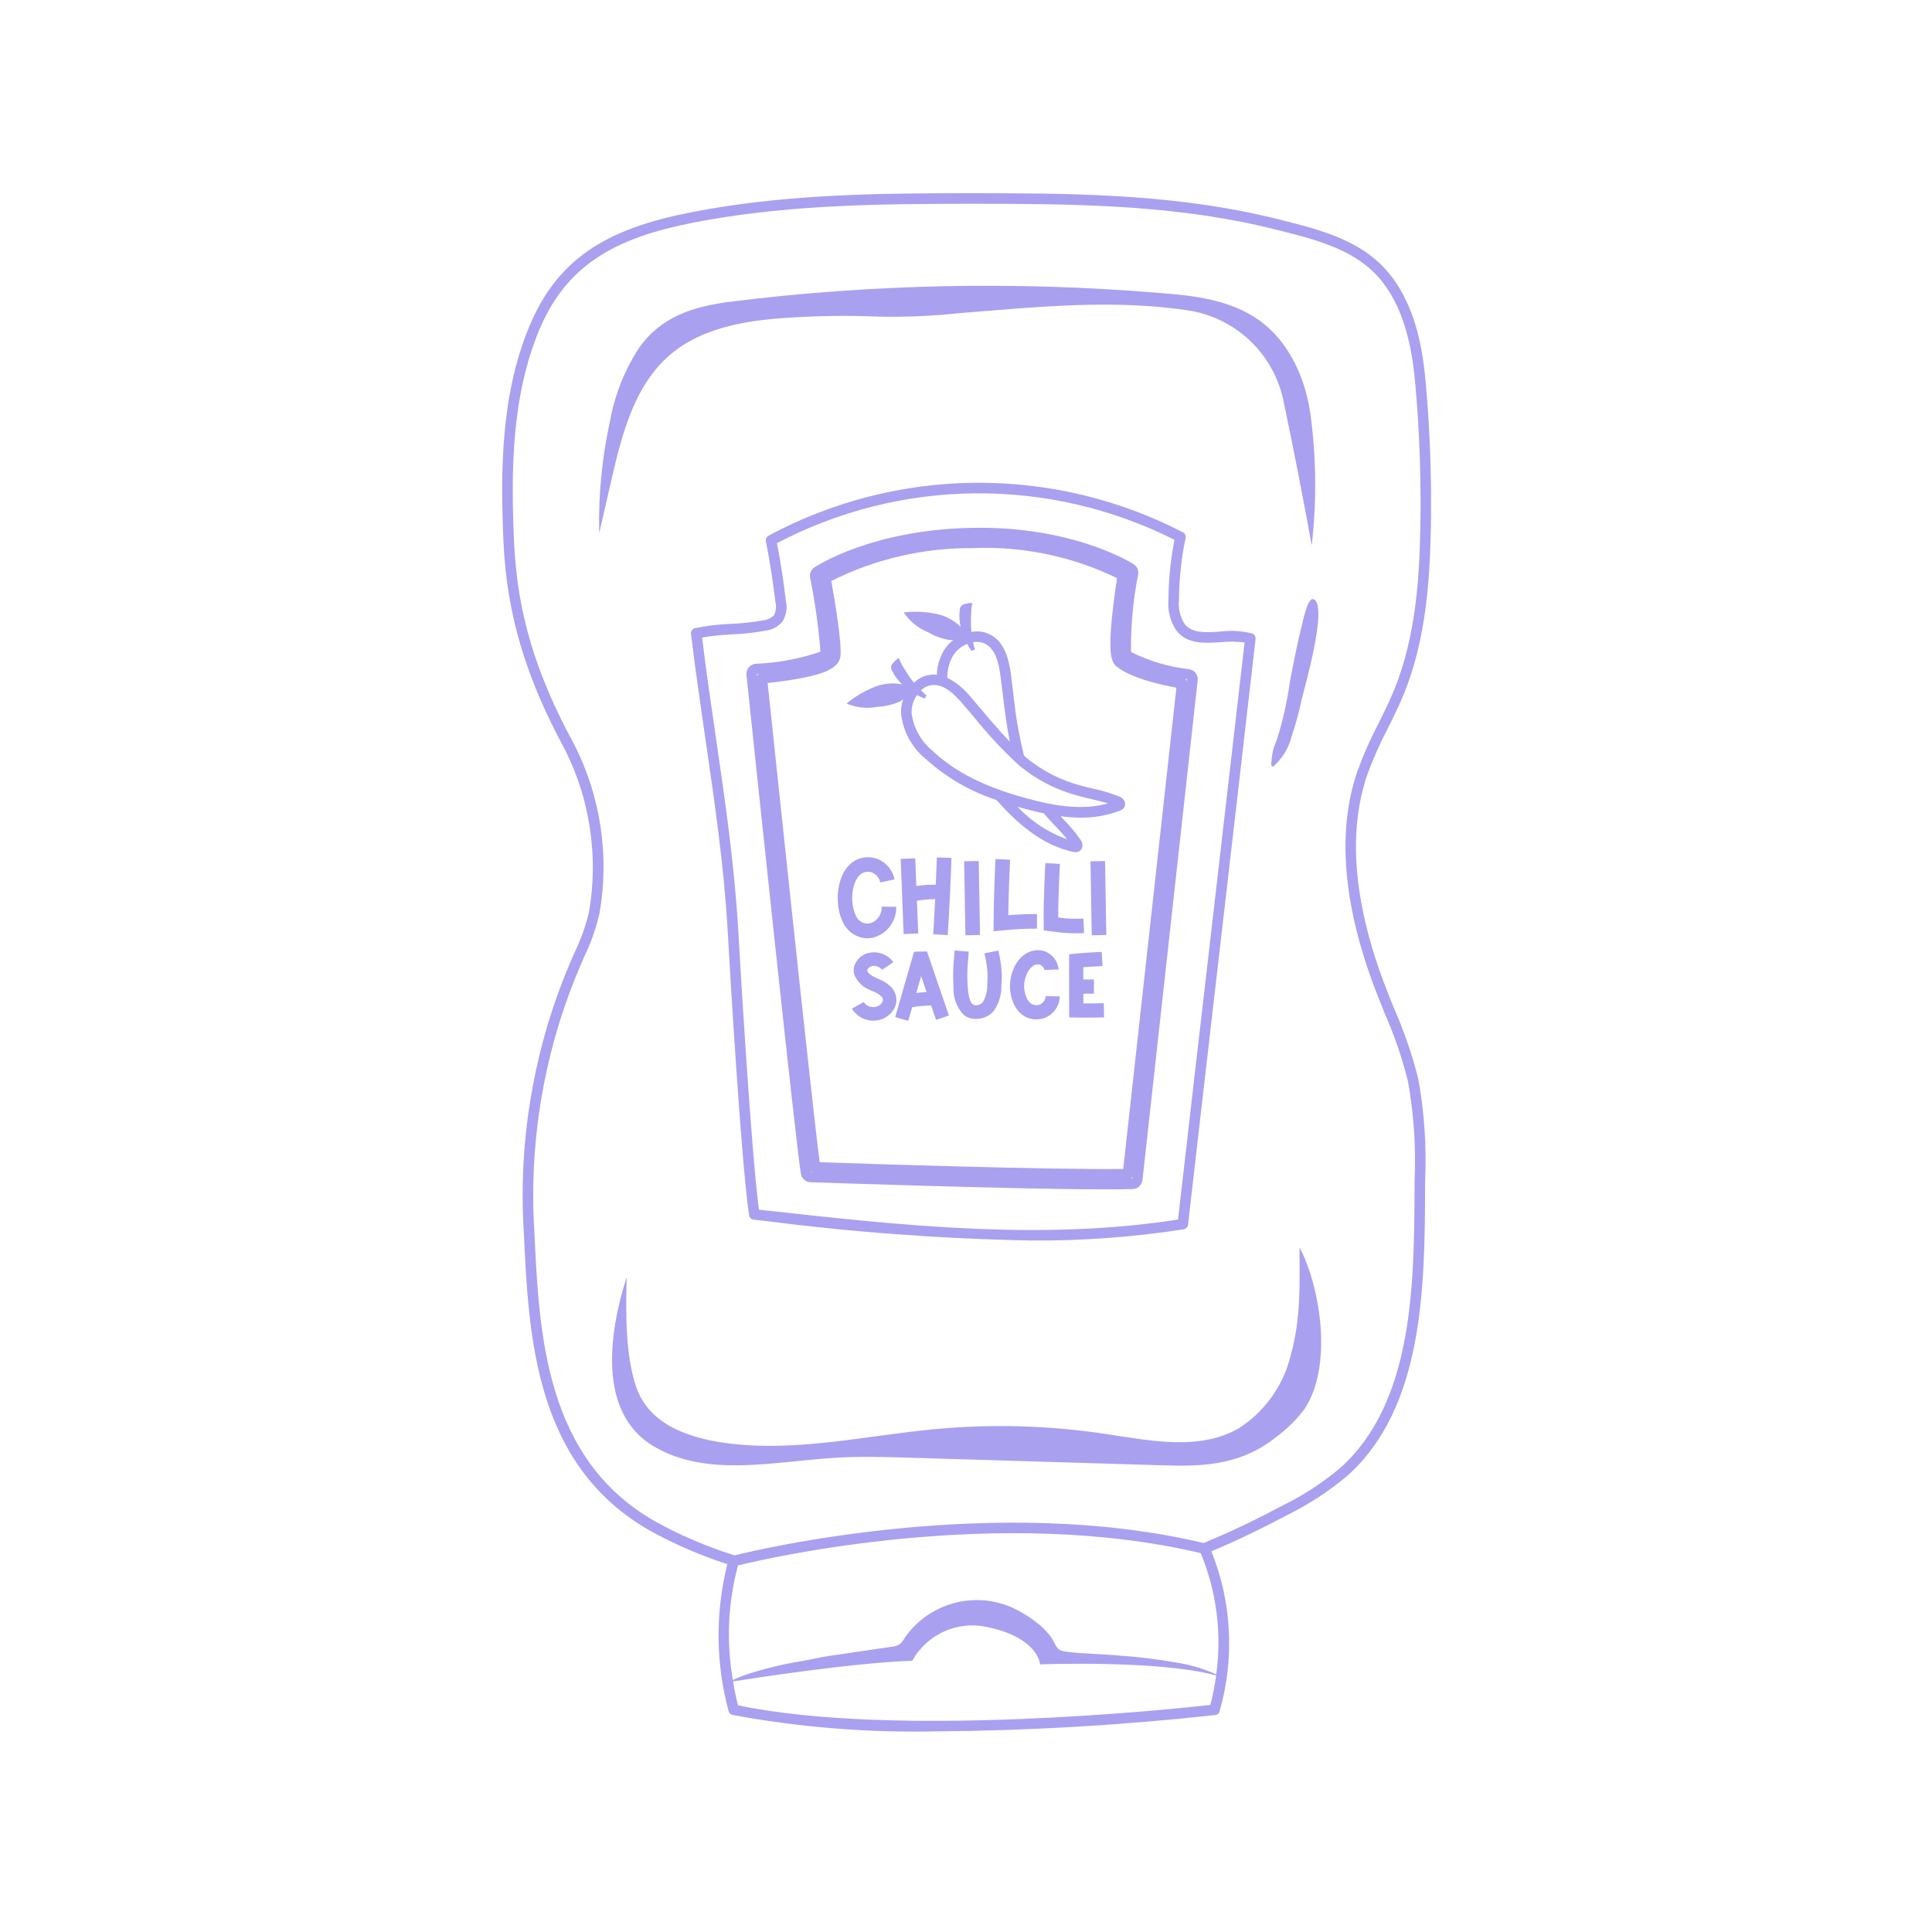 <svg xmlns="http://www.w3.org/2000/svg" xmlns:xlink="http://www.w3.org/1999/xlink" width="400" zoomAndPan="magnify" viewBox="0 0 300 300" height="400" preserveAspectRatio="xMidYMid meet" version="1.0"><defs><clipPath id="25b7d9f38d"><path d="M 77.648 30 L 222.398 30 L 222.398 269 L 77.648 269 Z M 77.648 30 " clip-rule="nonzero"/></clipPath></defs><g clip-path="url(#25b7d9f38d)"><path fill="#a9a0f0" d="M 215.98 42.809 C 211.746 37.359 205.137 35.711 198.746 34.113 L 198.141 33.961 C 197.391 33.777 196.637 33.598 195.883 33.426 C 180.914 30.051 165.438 30 150.449 30 C 136.766 30 123.281 30.152 109.742 32.512 C 96.516 34.816 87.32 38.613 82.312 50.395 C 77.816 60.961 77.672 72.891 78.184 84.211 C 78.676 95.285 81.629 105.223 87.746 116.434 C 89.691 120.324 90.98 124.422 91.617 128.727 C 92.25 133.027 92.199 137.324 91.461 141.609 C 90.934 143.812 90.18 145.93 89.195 147.965 L 88.859 148.734 C 85.93 155.441 83.832 162.395 82.562 169.602 C 81.289 176.809 80.883 184.062 81.34 191.363 C 82.086 207.488 83.016 227.555 100.969 237.699 C 104.793 239.816 108.785 241.543 112.945 242.879 C 112 246.633 111.547 250.445 111.578 254.316 C 111.613 258.188 112.133 261.992 113.145 265.73 C 113.234 266.039 113.441 266.227 113.754 266.297 C 124.059 268.199 134.449 269.051 144.922 268.852 C 159.555 268.754 174.141 267.906 188.684 266.312 C 189.047 266.27 189.281 266.07 189.379 265.715 C 190.555 261.621 191.031 257.445 190.812 253.195 C 190.594 248.941 189.691 244.84 188.102 240.887 C 192.492 239.051 196.484 237.062 199.973 235.211 C 203.289 233.562 206.363 231.551 209.199 229.168 C 221.113 218.531 221.211 199.734 221.289 184.633 L 221.297 183.195 C 221.527 177.922 221.168 172.688 220.219 167.496 C 219.297 163.82 218.074 160.242 216.551 156.773 C 216.16 155.82 215.773 154.871 215.402 153.914 C 210.258 140.793 209.203 129.52 212.266 120.426 C 213.176 117.918 214.246 115.488 215.484 113.129 C 216.363 111.363 217.27 109.535 218.035 107.652 C 221.414 99.332 222.027 90.074 222.18 82.113 C 222.324 74.641 222.066 67.18 221.414 59.73 C 220.965 54.523 219.934 47.891 215.98 42.809 Z M 214.023 112.398 C 212.754 114.824 211.652 117.324 210.723 119.898 C 207.531 129.367 208.59 141.012 213.883 154.512 C 214.258 155.473 214.645 156.43 215.031 157.387 C 216.52 160.773 217.715 164.262 218.617 167.852 C 219.535 172.922 219.883 178.031 219.66 183.184 L 219.652 184.617 C 219.574 199.398 219.477 217.793 208.109 227.941 C 205.379 230.242 202.41 232.184 199.203 233.758 C 195.605 235.668 191.457 237.723 186.898 239.602 C 154.582 231.891 117.836 240.578 114.062 241.516 C 109.789 240.18 105.695 238.43 101.777 236.266 C 84.613 226.574 83.707 207.008 82.977 191.289 C 82.527 184.113 82.93 176.98 84.176 169.898 C 85.422 162.816 87.484 155.98 90.359 149.391 L 90.688 148.625 C 91.73 146.484 92.523 144.25 93.07 141.93 C 93.863 137.453 93.93 132.969 93.266 128.473 C 92.602 123.977 91.242 119.703 89.188 115.648 C 83.117 104.52 80.316 95.094 79.82 84.137 C 79.32 73.008 79.457 61.301 83.82 51.035 C 88.539 39.938 97.344 36.336 110.027 34.129 C 123.434 31.793 136.797 31.656 150.449 31.641 C 165.348 31.641 180.73 31.691 195.523 35.031 C 196.262 35.195 197.008 35.375 197.746 35.562 L 198.352 35.711 C 204.469 37.234 210.801 38.812 214.688 43.812 C 218.375 48.559 219.352 54.891 219.789 59.871 C 220.438 67.262 220.691 74.668 220.547 82.082 C 220.398 89.891 219.805 98.965 216.523 107.031 C 215.777 108.863 214.887 110.66 214.023 112.398 Z M 114.59 264.797 C 114.426 264.148 114.117 262.84 113.828 261.09 C 117.477 260.512 132.496 258.203 141.656 257.879 C 141.934 257.379 142.246 256.906 142.598 256.461 C 142.953 256.012 143.34 255.594 143.758 255.211 C 144.176 254.824 144.625 254.473 145.102 254.16 C 145.574 253.848 146.074 253.57 146.594 253.336 C 147.113 253.102 147.645 252.91 148.195 252.762 C 148.746 252.613 149.305 252.512 149.871 252.453 C 150.438 252.391 151.008 252.379 151.574 252.41 C 152.145 252.441 152.707 252.52 153.262 252.641 C 161.312 254.32 161.5 258.441 161.5 258.441 C 161.5 258.441 179.93 257.727 188.844 260.164 C 188.637 261.711 188.34 263.234 187.945 264.742 C 182.551 265.348 139.094 269.953 114.59 264.797 Z M 188.859 259.992 C 186.859 259.098 184.773 258.484 182.609 258.152 C 179.656 257.633 176.688 257.27 173.699 257.07 C 170.953 256.809 168.172 256.832 165.438 256.453 C 165.125 256.426 164.828 256.34 164.551 256.199 C 163.961 255.871 163.633 254.809 163.238 254.258 C 162.719 253.555 162.133 252.918 161.473 252.344 C 160.113 251.219 158.629 250.289 157.02 249.555 C 156.309 249.25 155.574 249.008 154.82 248.828 C 154.066 248.652 153.305 248.535 152.531 248.488 C 151.758 248.438 150.988 248.457 150.219 248.539 C 149.449 248.621 148.691 248.77 147.945 248.98 C 147.199 249.191 146.477 249.465 145.781 249.801 C 145.082 250.137 144.418 250.527 143.785 250.977 C 143.156 251.426 142.566 251.922 142.02 252.473 C 141.473 253.023 140.977 253.613 140.531 254.246 C 140.312 254.691 140.008 255.062 139.617 255.367 C 139.258 255.562 138.875 255.676 138.469 255.707 C 135.188 256.188 131.91 256.664 128.637 257.148 C 127.242 257.355 125.871 257.711 124.457 257.938 C 122.871 258.195 121.297 258.52 119.738 258.91 C 118.453 259.23 117.18 259.598 115.922 260.012 C 115.25 260.23 114.48 260.547 113.797 260.855 C 112.77 254.871 113.031 248.945 114.59 243.078 C 118.973 242 154.879 233.676 186.449 241.172 C 187.676 244.148 188.496 247.23 188.906 250.422 C 189.312 253.613 189.297 256.805 188.859 259.992 Z M 188.859 259.992 " fill-opacity="1" fill-rule="nonzero"/></g><path fill="#a9a0f0" d="M 200.43 210.41 C 199.867 212.77 198.883 214.934 197.477 216.906 C 196.07 218.883 194.344 220.52 192.297 221.82 C 186.188 225.305 178.594 223.699 171.637 222.656 C 162.852 221.34 154.039 221.094 145.195 221.914 C 134.684 222.898 124.172 225.391 113.68 224.195 C 107.637 223.508 100.773 221.527 98.719 215.176 C 97.066 210.051 97.188 203.684 97.305 198.328 C 94.637 206.629 92.629 219.348 101.531 224.598 C 109.824 229.492 120.254 226.918 129.867 226.348 C 133.633 226.129 137.406 226.242 141.172 226.348 L 181.297 227.555 C 187.734 227.75 193.195 227.184 198.309 223.027 C 199.953 221.812 201.383 220.383 202.594 218.734 C 206.91 212.223 205.156 200.184 201.785 193.656 C 201.82 199.441 202 204.812 200.43 210.41 Z M 200.43 210.41 " fill-opacity="1" fill-rule="nonzero"/><path fill="#a9a0f0" d="M 122.547 49.328 C 127.137 49.023 131.73 48.969 136.324 49.164 C 140.648 49.258 144.961 49.066 149.258 48.598 C 161.121 47.668 173.137 46.391 184.977 48.277 C 185.848 48.438 186.703 48.656 187.539 48.941 C 188.375 49.227 189.188 49.57 189.977 49.977 C 190.762 50.383 191.512 50.844 192.23 51.359 C 192.949 51.875 193.625 52.441 194.258 53.059 C 194.895 53.676 195.477 54.336 196.016 55.043 C 196.551 55.746 197.031 56.484 197.457 57.262 C 197.883 58.035 198.25 58.836 198.555 59.668 C 198.863 60.496 199.105 61.344 199.289 62.211 C 200.859 69.68 202.324 77.172 203.688 84.684 C 204.457 77.926 204.398 71.172 203.5 64.426 C 202.723 58.754 200.191 53.078 195.535 49.742 C 191.078 46.543 185.332 45.879 179.859 45.477 C 157.668 43.641 135.52 44.098 113.422 46.848 C 107.668 47.605 102.676 49.102 99.18 54.09 C 96.938 57.574 95.449 61.355 94.711 65.434 C 93.461 71.152 92.906 76.938 93.043 82.789 C 93.668 80.055 94.297 77.32 94.926 74.586 C 96.547 67.523 98.449 59.969 103.914 55.207 C 108.914 50.848 115.922 49.727 122.547 49.328 Z M 122.547 49.328 " fill-opacity="1" fill-rule="nonzero"/><path fill="#a9a0f0" d="M 202.184 96.977 C 201.43 99.906 200.871 102.883 200.293 105.852 C 199.883 108.902 199.211 111.891 198.277 114.824 C 198.098 115.297 197.891 115.762 197.75 116.246 C 197.555 117.016 197.441 117.801 197.406 118.594 C 197.391 118.758 197.426 119 197.598 119.02 C 197.656 119.02 197.707 119.004 197.754 118.973 C 197.773 118.961 197.793 118.949 197.812 118.934 C 199.211 117.648 200.141 116.082 200.602 114.234 C 201.227 112.359 201.742 110.453 202.145 108.516 C 202.406 107.355 206.406 93.621 203.891 93.031 C 203.035 92.828 202.305 96.508 202.184 96.977 Z M 202.184 96.977 " fill-opacity="1" fill-rule="nonzero"/><path fill="#a9a0f0" d="M 118.453 96.328 C 116.82 96.625 115.172 96.805 113.512 96.871 C 111.633 96.938 109.77 97.16 107.926 97.539 C 107.723 97.586 107.559 97.695 107.441 97.867 C 107.32 98.039 107.273 98.227 107.297 98.434 C 107.953 103.848 108.746 109.316 109.516 114.602 C 110.945 124.387 112.426 134.504 113 144.621 C 113.328 150.527 115.078 180.395 116.316 188.695 C 116.344 188.879 116.426 189.035 116.559 189.168 C 116.695 189.297 116.852 189.371 117.039 189.391 L 118.762 189.582 C 132.551 191.355 146.395 192.371 160.297 192.629 C 168.172 192.676 176.004 192.094 183.789 190.887 C 183.973 190.859 184.125 190.777 184.254 190.645 C 184.379 190.512 184.453 190.355 184.477 190.172 C 186.148 175.555 187.934 160.152 189.715 144.73 C 191.5 129.309 193.289 113.867 194.965 99.227 C 194.988 99.031 194.945 98.852 194.84 98.688 C 194.734 98.523 194.586 98.41 194.398 98.352 C 192.762 97.953 191.105 97.859 189.434 98.074 C 187.145 98.223 185.168 98.352 183.984 96.941 C 183.227 95.75 182.922 94.453 183.078 93.047 C 183.098 89.848 183.438 86.68 184.094 83.547 C 184.133 83.371 184.113 83.195 184.035 83.031 C 183.957 82.867 183.84 82.738 183.676 82.652 C 181.195 81.371 178.648 80.246 176.027 79.273 C 173.41 78.305 170.742 77.492 168.027 76.844 C 165.312 76.199 162.566 75.715 159.793 75.402 C 157.016 75.086 154.234 74.941 151.441 74.965 C 148.648 74.984 145.867 75.18 143.098 75.539 C 140.328 75.898 137.594 76.426 134.887 77.117 C 132.18 77.809 129.527 78.664 126.926 79.68 C 124.324 80.691 121.793 81.859 119.332 83.184 C 119.18 83.27 119.062 83.391 118.988 83.555 C 118.914 83.715 118.891 83.883 118.926 84.059 C 119.539 87.176 120.035 90.34 120.402 93.453 C 120.582 94.172 120.512 94.867 120.191 95.535 C 119.707 96 119.125 96.266 118.453 96.328 Z M 182.371 83.82 C 181.77 86.867 181.461 89.938 181.441 93.043 C 181.355 93.918 181.422 94.781 181.645 95.633 C 181.863 96.488 182.227 97.273 182.73 97.996 C 184.445 100.047 187.035 99.883 189.547 99.719 C 190.785 99.586 192.023 99.602 193.258 99.766 C 191.605 114.191 189.848 129.371 188.094 144.551 C 186.336 159.727 184.574 174.938 182.922 189.371 C 161.684 192.68 139.961 190.281 118.941 187.961 L 117.852 187.84 C 116.605 178.59 114.84 148.066 114.641 144.539 C 114.055 134.344 112.574 124.195 111.141 114.371 C 110.406 109.336 109.648 104.145 109.016 98.988 C 110.539 98.734 112.07 98.578 113.609 98.512 C 115.344 98.441 117.066 98.254 118.777 97.941 C 119.871 97.82 120.781 97.348 121.504 96.516 C 122.113 95.504 122.289 94.422 122.027 93.27 C 121.68 90.316 121.219 87.309 120.648 84.34 C 123.016 83.098 125.449 81.996 127.949 81.043 C 130.445 80.086 132.992 79.285 135.586 78.633 C 138.18 77.98 140.805 77.484 143.457 77.145 C 146.109 76.809 148.773 76.625 151.449 76.602 C 154.121 76.582 156.789 76.719 159.445 77.012 C 162.105 77.309 164.738 77.758 167.34 78.367 C 169.945 78.973 172.504 79.734 175.02 80.648 C 177.531 81.559 179.984 82.617 182.371 83.82 Z M 182.371 83.82 " fill-opacity="1" fill-rule="nonzero"/><path fill="#a9a0f0" d="M 127.402 101.195 C 124.145 102.309 120.793 102.934 117.352 103.07 C 117.141 103.09 116.938 103.145 116.75 103.242 C 116.562 103.34 116.398 103.473 116.266 103.637 C 116.129 103.797 116.031 103.98 115.969 104.184 C 115.906 104.387 115.887 104.594 115.91 104.809 L 115.938 105.074 C 117.207 117.156 123.578 177.668 124.359 182.262 C 124.422 182.629 124.594 182.938 124.875 183.184 C 125.152 183.43 125.48 183.559 125.855 183.574 C 126.16 183.586 157.895 184.684 171.797 184.684 C 173.422 184.684 174.812 184.668 175.887 184.637 C 176.074 184.629 176.258 184.59 176.434 184.52 C 176.609 184.445 176.766 184.344 176.902 184.215 C 177.043 184.086 177.156 183.938 177.242 183.77 C 177.328 183.602 177.383 183.422 177.402 183.234 L 185.973 105.641 C 185.996 105.434 185.98 105.234 185.926 105.035 C 185.867 104.836 185.777 104.656 185.648 104.492 C 185.52 104.328 185.367 104.199 185.188 104.098 C 185.008 103.996 184.816 103.93 184.609 103.906 C 181.457 103.543 178.461 102.656 175.621 101.246 C 175.574 97.188 175.945 93.172 176.73 89.191 C 176.781 88.879 176.742 88.582 176.617 88.293 C 176.488 88.004 176.289 87.777 176.023 87.605 C 175.645 87.363 166.574 81.66 150.945 81.961 C 135.363 82.262 126.82 87.867 126.465 88.105 C 126.207 88.277 126.012 88.512 125.891 88.801 C 125.77 89.09 125.734 89.391 125.793 89.699 C 126.562 93.5 127.102 97.332 127.402 101.195 Z M 175.613 183 C 175.715 182.934 175.793 182.848 175.855 182.746 L 175.828 182.996 Z M 173.453 89.77 C 173.277 90.934 172.98 92.988 172.75 95.086 C 172.016 101.859 172.641 102.938 173.469 103.57 C 175.758 105.332 180.223 106.336 182.672 106.781 L 174.414 181.516 C 163.684 181.68 133.309 180.676 127.277 180.469 C 125.973 170.414 120.027 113.922 119.199 106.059 C 120.285 105.941 121.824 105.754 123.352 105.496 C 128.242 104.676 130.242 103.668 130.496 101.926 C 130.758 100.066 129.676 93.508 129.086 90.215 C 132.488 88.508 136.039 87.227 139.746 86.363 C 143.449 85.5 147.207 85.082 151.008 85.109 C 154.887 84.945 158.723 85.258 162.52 86.047 C 166.32 86.836 169.965 88.078 173.453 89.77 Z M 117.793 104.68 C 117.746 104.719 117.703 104.758 117.668 104.805 C 117.629 104.852 117.598 104.902 117.57 104.953 L 117.57 104.902 L 117.48 104.707 Z M 126.168 181.988 L 125.973 181.988 C 125.961 181.934 125.953 181.875 125.941 181.809 C 126.004 181.879 126.082 181.941 126.168 181.988 Z M 184.305 105.734 C 184.242 105.613 184.152 105.512 184.039 105.43 C 184.176 105.445 184.277 105.457 184.332 105.461 Z M 175.094 88.988 C 175.078 88.953 175.059 88.918 175.039 88.883 C 175.059 88.898 175.082 88.91 175.105 88.922 Z M 127.434 89.426 C 127.418 89.465 127.402 89.5 127.391 89.535 C 127.391 89.5 127.379 89.48 127.375 89.469 Z M 127.434 89.426 " fill-opacity="1" fill-rule="nonzero"/><path fill="#a9a0f0" d="M 170.293 155.797 C 169.605 155.809 168.91 155.82 168.223 155.812 C 168.223 155.32 168.223 154.812 168.223 154.297 L 169.863 154.297 L 169.863 152.09 L 168.215 152.09 C 168.215 151.457 168.215 150.82 168.215 150.188 C 169.105 150.121 170.082 150.07 170.094 150.07 L 171.195 150.008 L 171.074 147.805 L 169.977 147.867 C 169.895 147.867 167.965 147.977 166.996 148.082 L 166.012 148.184 L 166.012 149.168 C 166 151.77 166.012 154.539 166.023 156.902 L 166.023 157.98 L 167.098 158.004 C 167.605 158.012 168.117 158.016 168.629 158.016 C 169.199 158.016 169.77 158.012 170.336 158 L 171.441 157.973 L 171.391 155.77 Z M 170.293 155.797 " fill-opacity="1" fill-rule="nonzero"/><path fill="#a9a0f0" d="M 161.531 155.957 C 161.281 156.066 161.02 156.105 160.75 156.07 C 160.477 156.039 160.234 155.938 160.016 155.773 C 159.734 155.527 159.523 155.23 159.387 154.883 C 158.902 153.711 158.902 152.539 159.387 151.367 C 159.57 150.855 159.871 150.426 160.289 150.078 C 160.617 149.805 160.992 149.699 161.414 149.766 C 161.816 149.918 162.07 150.199 162.184 150.613 L 164.387 150.539 C 164.355 150.199 164.27 149.867 164.137 149.551 C 164.004 149.234 163.824 148.945 163.602 148.684 C 163.379 148.422 163.121 148.199 162.828 148.016 C 162.539 147.832 162.227 147.699 161.895 147.613 C 161.371 147.512 160.855 147.523 160.34 147.648 C 159.824 147.773 159.355 148 158.941 148.332 C 158.207 148.922 157.676 149.656 157.344 150.535 C 156.996 151.371 156.82 152.246 156.824 153.152 C 156.828 154.062 157.008 154.934 157.363 155.77 C 157.645 156.445 158.062 157.02 158.625 157.492 C 159.301 158.027 160.074 158.293 160.938 158.289 C 161.469 158.289 161.98 158.18 162.465 157.957 C 163.09 157.656 163.59 157.215 163.969 156.633 C 164.348 156.051 164.547 155.414 164.57 154.719 L 162.363 154.676 C 162.352 154.949 162.27 155.199 162.121 155.43 C 161.973 155.66 161.777 155.836 161.531 155.957 Z M 161.531 155.957 " fill-opacity="1" fill-rule="nonzero"/><path fill="#a9a0f0" d="M 135.559 145.594 C 136.086 145.457 136.574 145.234 137.027 144.934 C 137.48 144.633 137.871 144.262 138.199 143.828 C 138.527 143.395 138.773 142.918 138.938 142.398 C 139.105 141.883 139.184 141.352 139.168 140.809 L 136.906 140.785 C 136.922 141.074 136.891 141.355 136.809 141.633 C 136.73 141.91 136.605 142.168 136.441 142.402 C 136.273 142.641 136.07 142.844 135.836 143.012 C 135.602 143.18 135.344 143.301 135.066 143.383 C 134.836 143.426 134.602 143.426 134.367 143.383 C 134.133 143.34 133.918 143.258 133.711 143.137 C 133.508 143.012 133.332 142.859 133.184 142.676 C 133.039 142.488 132.926 142.285 132.852 142.059 C 132 140.305 132.164 137.016 133.57 135.824 C 134.023 135.43 134.547 135.289 135.141 135.402 C 135.531 135.496 135.871 135.688 136.148 135.98 C 136.43 136.273 136.609 136.617 136.684 137.016 L 138.902 136.555 C 138.82 136.141 138.684 135.75 138.488 135.383 C 138.293 135.012 138.047 134.676 137.754 134.375 C 137.461 134.078 137.133 133.828 136.766 133.625 C 136.398 133.422 136.012 133.273 135.602 133.184 C 134.98 133.062 134.363 133.078 133.75 133.238 C 133.137 133.398 132.59 133.688 132.105 134.098 C 129.855 136.008 129.566 140.477 130.82 143.047 C 130.977 143.43 131.184 143.781 131.445 144.102 C 131.703 144.422 132.004 144.699 132.344 144.938 C 132.684 145.172 133.051 145.352 133.441 145.48 C 133.832 145.609 134.238 145.68 134.648 145.695 C 134.957 145.691 135.262 145.66 135.559 145.594 Z M 135.559 145.594 " fill-opacity="1" fill-rule="nonzero"/><path fill="#a9a0f0" d="M 145.305 137.367 C 144.293 137.359 143.285 137.434 142.285 137.59 L 142.121 133.277 L 139.859 133.367 L 140.316 145.039 L 142.578 144.949 L 142.379 139.863 C 143.316 139.703 144.262 139.625 145.211 139.629 C 145.121 141.445 145.023 143.266 144.906 145.07 L 147.164 145.215 C 147.418 141.234 147.613 137.195 147.742 133.211 L 145.48 133.137 C 145.43 134.539 145.367 135.953 145.305 137.367 Z M 145.305 137.367 " fill-opacity="1" fill-rule="nonzero"/><path fill="#a9a0f0" d="M 149.715 133.738 L 151.977 133.703 L 152.172 145.188 L 149.91 145.227 Z M 149.715 133.738 " fill-opacity="1" fill-rule="nonzero"/><path fill="#a9a0f0" d="M 169.332 133.738 L 171.594 133.703 L 171.785 145.188 L 169.523 145.227 Z M 169.332 133.738 " fill-opacity="1" fill-rule="nonzero"/><path fill="#a9a0f0" d="M 154.574 133.391 C 154.574 133.453 154.289 139.484 154.285 143.352 L 154.285 144.605 L 155.531 144.477 C 157.352 144.293 159.195 144.199 161.02 144.199 L 161.02 141.934 C 159.543 141.934 158.047 141.996 156.562 142.113 C 156.613 138.367 156.836 133.551 156.84 133.5 Z M 154.574 133.391 " fill-opacity="1" fill-rule="nonzero"/><path fill="#a9a0f0" d="M 162.328 134.023 C 162.312 134.262 162 139.91 162.059 143.492 L 162.074 144.477 L 163.625 144.664 C 164.723 144.828 165.82 144.914 166.93 144.926 C 167.336 144.926 167.793 144.914 168.332 144.891 L 168.227 142.629 C 166.918 142.711 165.613 142.656 164.316 142.465 C 164.316 138.973 164.586 134.199 164.586 134.145 Z M 162.328 134.023 " fill-opacity="1" fill-rule="nonzero"/><path fill="#a9a0f0" d="M 138.469 153.379 C 137.898 152.766 137.219 152.316 136.43 152.027 C 136.266 151.957 136.113 151.887 135.953 151.805 C 134.934 151.312 134.715 150.941 134.672 150.762 C 134.66 150.648 134.688 150.547 134.754 150.453 C 134.918 150.215 135.141 150.066 135.422 150.004 C 135.715 149.949 136 149.977 136.281 150.082 C 136.559 150.184 136.793 150.355 136.977 150.586 L 138.715 149.398 C 138.285 148.816 137.734 148.391 137.059 148.129 C 136.387 147.867 135.691 147.805 134.98 147.949 C 134.121 148.129 133.453 148.59 132.977 149.324 C 132.59 149.914 132.473 150.551 132.621 151.238 C 132.828 151.801 133.141 152.301 133.562 152.73 C 133.984 153.16 134.477 153.48 135.035 153.699 C 135.215 153.785 135.391 153.863 135.566 153.945 C 136.059 154.113 136.492 154.379 136.867 154.738 C 136.988 154.855 137.062 154.996 137.086 155.164 C 137.109 155.328 137.082 155.484 136.996 155.633 C 136.828 155.902 136.598 156.102 136.309 156.238 C 136.023 156.371 135.719 156.414 135.406 156.371 C 134.855 156.316 134.43 156.059 134.125 155.598 L 132.285 156.617 C 132.59 157.133 132.996 157.555 133.504 157.879 C 134.008 158.203 134.562 158.398 135.16 158.461 C 135.309 158.477 135.461 158.488 135.613 158.488 C 136.285 158.496 136.906 158.336 137.488 158 C 138.07 157.668 138.523 157.207 138.852 156.625 C 139.141 156.098 139.25 155.535 139.18 154.941 C 139.109 154.344 138.871 153.824 138.469 153.379 Z M 138.469 153.379 " fill-opacity="1" fill-rule="nonzero"/><path fill="#a9a0f0" d="M 141.934 147.785 L 139.004 157.93 L 141.027 158.516 L 141.637 156.402 C 142.613 156.23 143.598 156.145 144.59 156.133 L 145.352 158.367 L 147.344 157.684 L 143.938 147.734 Z M 142.281 154.184 L 143.031 151.578 L 143.875 154.047 C 143.344 154.07 142.809 154.117 142.285 154.184 Z M 142.281 154.184 " fill-opacity="1" fill-rule="nonzero"/><path fill="#a9a0f0" d="M 155.031 147.609 L 152.871 148.027 L 153.086 149.07 C 153.344 150.328 153.418 151.594 153.305 152.871 L 153.305 152.941 C 153.316 153.891 153.09 154.781 152.621 155.605 C 152.387 155.883 152.09 156.043 151.73 156.082 C 151.477 156.141 151.246 156.094 151.035 155.945 C 150.461 155.488 150.328 154 150.25 153.109 L 150.25 153.047 C 150.168 151.637 150.199 150.227 150.344 148.82 L 150.426 147.758 L 148.223 147.594 L 148.145 148.656 C 147.988 150.176 147.957 151.695 148.051 153.219 L 148.051 153.277 C 148.016 154.074 148.137 154.844 148.41 155.59 C 148.684 156.336 149.09 157 149.633 157.582 C 150.195 158.02 150.832 158.23 151.543 158.215 C 151.688 158.215 151.828 158.207 151.973 158.191 C 152.934 158.09 153.723 157.668 154.344 156.926 C 155.121 155.773 155.504 154.504 155.492 153.117 L 155.492 153.043 C 155.625 151.566 155.539 150.098 155.238 148.645 Z M 155.031 147.609 " fill-opacity="1" fill-rule="nonzero"/><path fill="#a9a0f0" d="M 136.234 109.758 C 137.398 109.699 138.516 109.445 139.59 109 C 139.82 108.887 140.039 108.758 140.246 108.605 C 139.992 109.344 139.883 110.098 139.918 110.875 C 140.082 112.246 140.496 113.535 141.16 114.746 C 141.828 115.953 142.691 116.992 143.762 117.867 C 146.969 120.75 150.621 122.867 154.719 124.215 C 157.793 127.645 161.609 131.215 166.695 132.293 C 166.801 132.316 166.91 132.332 167.023 132.332 C 167.227 132.336 167.414 132.285 167.59 132.18 C 167.84 132.027 168 131.809 168.062 131.523 C 168.129 131.129 168.047 130.77 167.82 130.445 C 167.004 129.27 166.086 128.176 165.07 127.164 C 164.941 127.023 164.812 126.879 164.684 126.738 C 165.699 126.883 166.723 126.957 167.754 126.965 C 169.875 126.992 171.934 126.625 173.918 125.871 C 174.227 125.77 174.457 125.574 174.605 125.281 C 174.73 125.02 174.742 124.746 174.641 124.473 C 174.48 124.105 174.219 123.852 173.848 123.703 C 172.516 123.168 171.148 122.758 169.746 122.465 C 169.105 122.312 168.461 122.16 167.828 121.984 C 164.664 121.148 161.82 119.688 159.297 117.602 C 159.195 117.516 159.105 117.418 159.004 117.328 C 158.215 114.145 157.66 110.926 157.348 107.664 C 157.23 106.711 157.117 105.762 156.988 104.812 C 156.684 102.516 156.098 100 154.086 98.727 C 153.082 98.113 152.004 97.914 150.848 98.129 C 150.777 97.535 150.75 96.938 150.77 96.34 C 150.781 95.996 150.781 95.633 150.793 95.266 C 150.797 94.742 150.859 94.223 150.977 93.711 C 151.043 93.461 149.57 93.816 149.438 93.926 C 149.156 94.148 149.02 94.441 149.023 94.797 C 148.918 95.652 148.965 96.496 149.172 97.332 C 148.184 96.375 147.023 95.727 145.688 95.387 C 143.918 94.984 142.133 94.891 140.332 95.098 C 141.262 96.484 142.5 97.5 144.043 98.141 C 145.047 98.734 146.117 99.137 147.262 99.352 C 147.516 99.383 147.77 99.395 148.027 99.383 C 147.41 99.859 146.902 100.434 146.508 101.102 C 145.871 102.246 145.523 103.473 145.465 104.785 C 145.293 104.758 145.125 104.742 144.953 104.734 C 143.781 104.777 142.77 105.203 141.918 106.016 C 141.535 105.555 141.188 105.07 140.871 104.562 C 140.691 104.266 140.492 103.965 140.305 103.652 C 140.02 103.211 139.785 102.742 139.602 102.25 C 139.52 102.004 138.484 103.113 138.434 103.277 C 138.324 103.617 138.367 103.934 138.566 104.23 C 138.945 105.004 139.449 105.684 140.086 106.266 C 138.73 106.008 137.402 106.105 136.102 106.555 C 134.402 107.188 132.852 108.086 131.457 109.246 C 133 109.898 134.59 110.066 136.234 109.758 Z M 143.496 108.445 C 143.594 108.484 143.844 108.055 143.867 107.988 C 143.578 107.738 143.289 107.477 143.008 107.207 C 143.555 106.668 144.211 106.387 144.977 106.363 L 145.023 106.363 C 146.707 106.363 148.16 107.77 149.48 109.289 C 150.105 110.012 150.719 110.738 151.336 111.469 C 153.445 114.09 155.738 116.543 158.215 118.824 C 160.922 121.078 163.98 122.656 167.383 123.559 C 168.039 123.742 168.695 123.898 169.363 124.051 C 170.289 124.27 171.168 124.48 172.035 124.762 C 167.875 125.91 163.43 125.051 159.559 124.008 C 153.004 122.238 148.344 119.906 144.891 116.664 C 143.977 115.934 143.234 115.059 142.656 114.043 C 142.082 113.023 141.715 111.938 141.555 110.777 C 141.52 109.73 141.801 108.781 142.402 107.926 C 142.758 108.121 143.121 108.297 143.496 108.453 Z M 147.922 101.906 C 148.469 101.016 149.227 100.375 150.199 99.992 C 150.387 100.348 150.598 100.691 150.824 101.027 C 150.883 101.109 151.328 100.891 151.387 100.848 C 151.281 100.484 151.184 100.113 151.102 99.738 C 151.289 99.695 151.48 99.672 151.672 99.668 C 152.223 99.66 152.734 99.801 153.199 100.094 C 154.641 101.012 155.09 103 155.359 105.016 C 155.484 105.961 155.598 106.902 155.715 107.848 C 156.008 110.266 156.309 112.738 156.809 115.18 C 155.332 113.641 153.941 112.012 152.586 110.41 C 151.965 109.676 151.348 108.934 150.719 108.219 C 149.719 106.973 148.512 105.98 147.094 105.238 C 147.09 104.062 147.367 102.953 147.922 101.918 Z M 162.496 126.773 C 162.945 127.289 163.414 127.785 163.883 128.285 C 164.539 128.973 165.16 129.633 165.723 130.34 C 162.738 129.258 160.156 127.562 157.977 125.254 C 158.363 125.367 158.734 125.484 159.125 125.59 C 160.078 125.848 161.078 126.082 162.09 126.297 C 162.23 126.461 162.367 126.625 162.496 126.773 Z M 162.496 126.773 " fill-opacity="1" fill-rule="nonzero"/></svg>